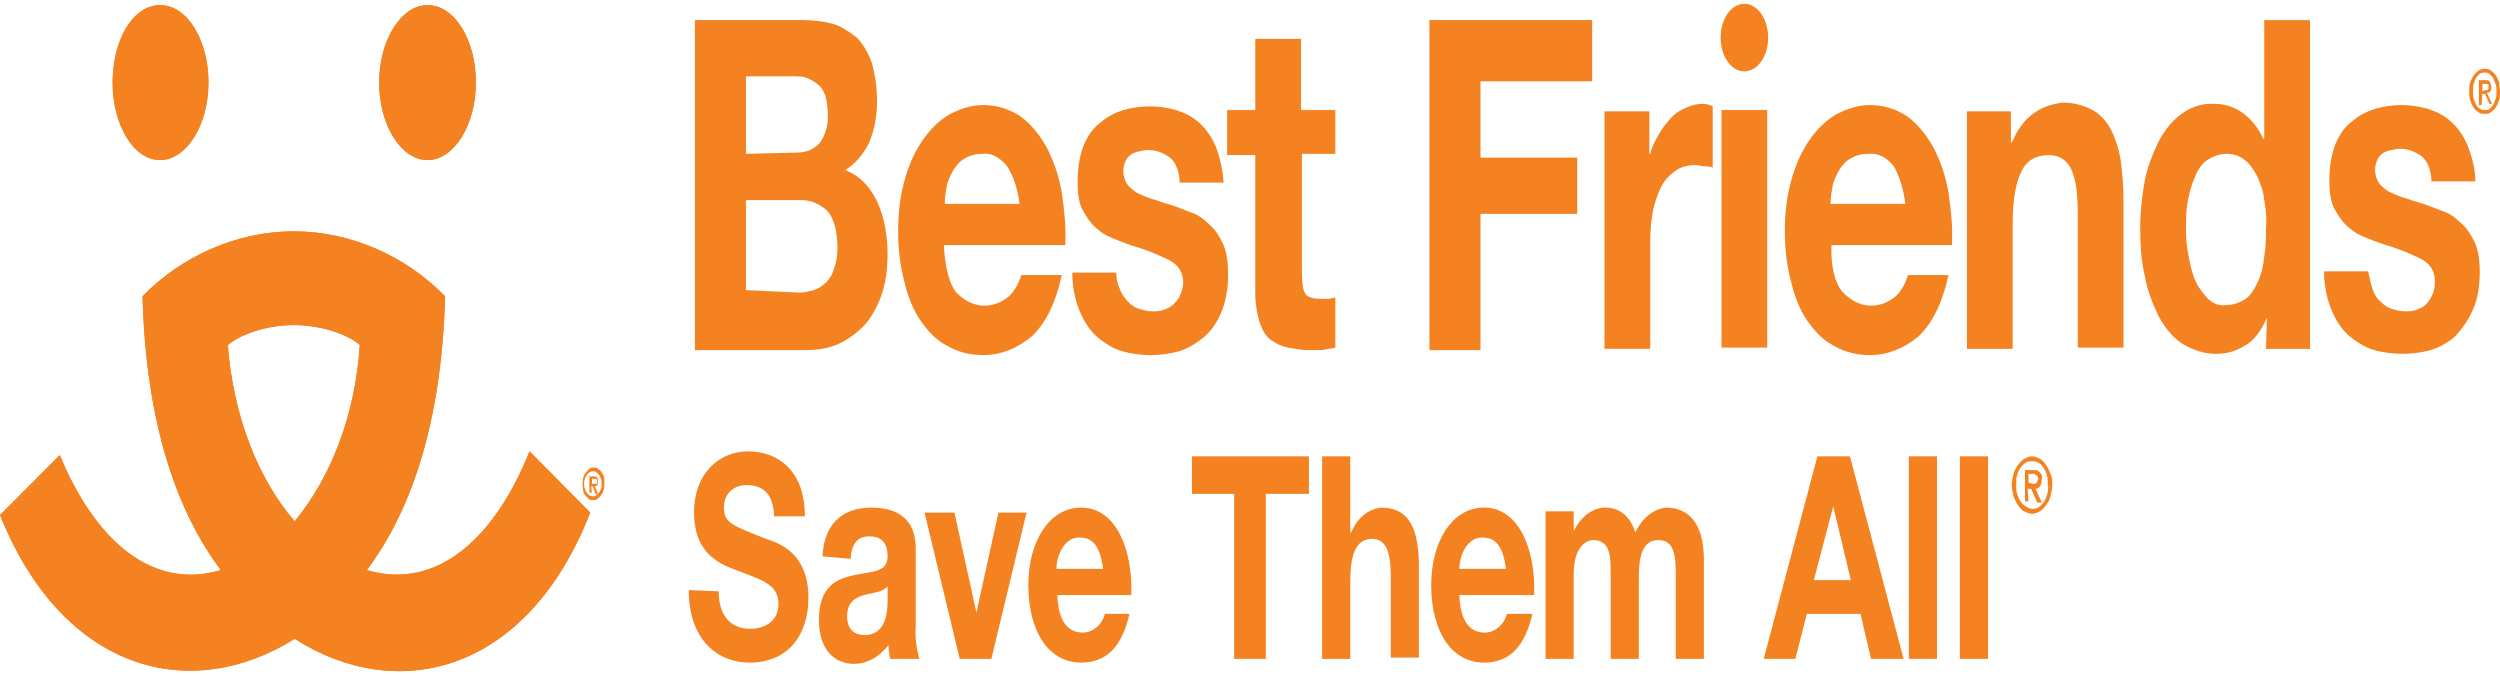 <svg width="200" height="54" viewBox="0 0 200 54" fill="none" xmlns="http://www.w3.org/2000/svg">
<path d="M12.808 12.807C14.919 12.807 16.678 10.007 16.678 6.607C16.678 3.208 14.989 0.408 12.808 0.408C10.626 0.408 9.008 3.208 9.008 6.607C9.008 10.007 10.697 12.807 12.808 12.807ZM34.201 12.807C36.312 12.807 38.072 10.007 38.072 6.607C38.072 3.208 36.383 0.408 34.201 0.408C32.09 0.408 30.331 3.208 30.331 6.607C30.331 10.007 32.09 12.807 34.201 12.807ZM42.364 36.107C39.69 42.806 35.116 47.306 29.346 45.607C32.864 40.908 35.327 33.908 35.609 23.707C32.512 20.507 28.079 18.507 23.505 18.507C18.93 18.507 14.497 20.507 11.4 23.707C11.682 33.908 14.145 40.908 17.664 45.607C11.963 47.306 7.46 42.908 4.785 36.408L0 41.207C5.067 53.807 15.271 56.307 23.575 51.107C31.879 56.408 42.224 53.806 47.22 41.007L42.364 36.107ZM23.575 41.707C20.549 38.207 18.649 33.107 18.227 27.607C19.282 26.708 21.393 26.007 23.505 26.007C25.616 26.007 27.797 26.707 28.782 27.607C28.431 33.107 26.531 38.107 23.575 41.707Z" fill="#F58220"/>
<path d="M12.808 12.807C14.919 12.807 16.678 10.007 16.678 6.607C16.678 3.208 14.989 0.408 12.808 0.408C10.626 0.408 9.008 3.208 9.008 6.607C9.008 10.007 10.697 12.807 12.808 12.807ZM34.201 12.807C36.312 12.807 38.072 10.007 38.072 6.607C38.072 3.208 36.383 0.408 34.201 0.408C32.09 0.408 30.331 3.208 30.331 6.607C30.331 10.007 32.09 12.807 34.201 12.807ZM42.364 36.107C39.69 42.806 35.116 47.306 29.346 45.607C32.864 40.908 35.327 33.908 35.609 23.707C32.512 20.507 28.079 18.507 23.505 18.507C18.93 18.507 14.497 20.507 11.4 23.707C11.682 33.908 14.145 40.908 17.664 45.607C11.963 47.306 7.46 42.908 4.785 36.408L0 41.207C5.067 53.807 15.271 56.307 23.575 51.107C31.879 56.408 42.224 53.806 47.22 41.007L42.364 36.107ZM23.575 41.707C20.549 38.207 18.649 33.107 18.227 27.607C19.282 26.708 21.393 26.007 23.505 26.007C25.616 26.007 27.797 26.707 28.782 27.607C28.431 33.107 26.531 38.107 23.575 41.707ZM48.346 38.707C48.346 38.908 48.346 39.008 48.276 39.207C48.206 39.508 48.065 39.707 47.783 39.908C47.713 40.008 47.572 40.008 47.431 40.008C47.291 40.008 47.22 40.008 47.08 39.908C47.009 39.806 46.868 39.707 46.798 39.607C46.728 39.507 46.657 39.408 46.657 39.207C46.587 38.908 46.587 38.508 46.657 38.207C46.728 38.107 46.728 37.908 46.868 37.807C46.939 37.707 47.009 37.608 47.15 37.508C47.22 37.408 47.361 37.408 47.502 37.408C47.642 37.408 47.713 37.408 47.854 37.508C47.924 37.608 48.065 37.608 48.135 37.807C48.206 37.909 48.276 38.008 48.346 38.207V38.707ZM48.135 38.707C48.135 38.607 48.135 38.408 48.065 38.307C48.065 38.207 47.994 38.108 47.924 38.008C47.854 37.908 47.783 37.807 47.713 37.807C47.642 37.707 47.572 37.707 47.431 37.707C47.361 37.707 47.22 37.707 47.15 37.807C47.08 37.807 47.009 37.909 46.939 38.008C46.868 38.107 46.798 38.207 46.798 38.307C46.728 38.409 46.728 38.608 46.728 38.707C46.728 38.806 46.728 39.008 46.798 39.107C46.798 39.207 46.868 39.306 46.939 39.408C47.08 39.607 47.22 39.707 47.431 39.707C47.502 39.707 47.642 39.707 47.713 39.607C47.783 39.507 47.854 39.507 47.924 39.408C47.994 39.306 48.065 39.207 48.065 39.107C48.135 39.008 48.135 38.908 48.135 38.707ZM47.361 39.408H47.15V38.107H47.502C47.572 38.107 47.713 38.107 47.783 38.207C47.854 38.307 47.854 38.408 47.854 38.508C47.854 38.608 47.854 38.707 47.783 38.807C47.713 38.909 47.642 38.909 47.572 38.909L47.854 39.509H47.642L47.431 38.909H47.291L47.361 39.408ZM47.502 38.707H47.713C47.713 38.707 47.783 38.707 47.783 38.607V38.407L47.713 38.305H47.361V38.705H47.502V38.707ZM64.251 1.607C65.095 1.607 65.869 1.708 66.643 1.908C67.277 2.107 67.91 2.508 68.543 3.008C69.036 3.508 69.458 4.208 69.74 5.008C70.021 6.008 70.162 7.008 70.162 8.108C70.162 9.308 69.951 10.409 69.528 11.409C69.036 12.409 68.403 13.108 67.628 13.608C68.684 14.008 69.528 14.808 70.162 16.108C70.725 17.308 71.006 18.808 71.006 20.308C71.006 21.508 70.866 22.708 70.443 23.808C70.091 24.708 69.599 25.608 68.966 26.208C68.332 26.808 67.628 27.308 66.854 27.607C66.08 27.908 65.236 28.008 64.462 28.008H55.595V1.607H64.251ZM63.758 12.208C64.391 12.208 65.025 12.008 65.517 11.508C66.01 10.908 66.291 10.008 66.221 9.108C66.221 8.608 66.151 8.108 66.01 7.608C65.869 7.209 65.658 6.909 65.376 6.709C65.095 6.509 64.814 6.309 64.462 6.209C64.18 6.108 63.828 6.108 63.476 6.108H59.676V12.308L63.758 12.208ZM63.969 23.408C64.321 23.408 64.743 23.307 65.095 23.208C65.447 23.107 65.728 22.908 66.08 22.607C66.362 22.307 66.573 22.007 66.714 21.507C66.925 21.007 66.995 20.407 66.995 19.807C66.995 18.507 66.714 17.507 66.221 16.908C65.588 16.307 64.884 16.008 64.11 16.008H59.676V23.208L63.969 23.408ZM76.425 23.307C77.692 24.707 79.381 24.807 80.718 23.707C81.14 23.307 81.492 22.707 81.703 22.007H84.94C84.448 24.307 83.603 25.907 82.547 26.907C81.351 27.907 80.014 28.407 78.677 28.407C77.692 28.407 76.707 28.206 75.862 27.706C75.018 27.306 74.314 26.605 73.68 25.706C73.047 24.806 72.625 23.706 72.343 22.506C71.992 21.206 71.851 19.806 71.851 18.506C71.851 17.106 71.992 15.806 72.343 14.506C72.977 12.106 74.243 10.206 75.862 9.206C76.777 8.706 77.692 8.406 78.677 8.406C79.733 8.406 80.718 8.706 81.633 9.305C82.477 9.906 83.181 10.805 83.744 11.805C84.307 12.906 84.729 14.105 84.94 15.406C85.151 16.805 85.292 18.206 85.222 19.605H75.51C75.581 21.307 75.932 22.607 76.425 23.307ZM80.577 13.307C80.014 12.607 79.31 12.207 78.607 12.307C78.114 12.307 77.621 12.408 77.129 12.707C76.777 12.907 76.425 13.307 76.214 13.707C76.003 14.106 75.792 14.507 75.721 15.007C75.651 15.407 75.581 15.807 75.581 16.307H81.562C81.421 15.208 81.14 14.208 80.577 13.307ZM89.585 23.107C89.725 23.507 89.937 23.807 90.218 24.107C90.5 24.408 90.781 24.607 91.133 24.708C91.485 24.808 91.837 24.908 92.189 24.908C92.47 24.908 92.752 24.908 93.033 24.807C93.315 24.707 93.596 24.607 93.807 24.408C94.018 24.208 94.229 24.008 94.37 23.708C94.511 23.408 94.652 23.008 94.652 22.607C94.652 21.807 94.3 21.208 93.526 20.807C92.515 20.302 91.48 19.901 90.429 19.607C89.866 19.408 89.374 19.208 88.881 19.007C88.388 18.807 87.966 18.507 87.544 18.107C87.122 17.708 86.84 17.208 86.559 16.708C86.277 16.107 86.207 15.308 86.207 14.607C86.207 13.507 86.348 12.507 86.7 11.607C87.051 10.807 87.474 10.208 88.037 9.807C88.6 9.307 89.233 9.007 89.866 8.807C90.57 8.607 91.274 8.507 91.978 8.507C92.681 8.507 93.385 8.607 94.089 8.807C94.722 9.007 95.355 9.307 95.918 9.807C96.481 10.307 96.904 10.908 97.255 11.707C97.607 12.606 97.818 13.606 97.889 14.606H94.37C94.37 13.806 94.089 13.006 93.596 12.606C93.033 12.207 92.47 12.006 91.907 12.006C91.696 12.006 91.485 12.006 91.203 12.106C90.992 12.106 90.781 12.207 90.57 12.306C90.359 12.407 90.218 12.606 90.077 12.806C89.937 13.106 89.866 13.407 89.866 13.706C89.866 14.105 90.007 14.506 90.218 14.806C90.5 15.106 90.852 15.407 91.133 15.506C91.555 15.706 92.048 15.906 92.47 16.006C92.963 16.206 93.455 16.306 94.018 16.506C94.511 16.706 95.074 16.906 95.567 17.106C96.059 17.306 96.481 17.707 96.904 18.106C97.326 18.506 97.607 19.006 97.889 19.606C98.17 20.306 98.241 21.106 98.241 21.806C98.311 23.907 97.607 25.907 96.27 27.006C95.637 27.506 95.004 27.907 94.3 28.106C93.596 28.305 92.822 28.407 92.048 28.407C91.274 28.407 90.5 28.305 89.796 28.106C89.092 27.907 88.459 27.506 87.826 27.006C86.559 25.906 85.785 23.906 85.785 21.806H89.303C89.303 22.208 89.374 22.708 89.585 23.107ZM106.826 8.807V12.307H104.152V21.707C104.152 22.606 104.222 23.207 104.433 23.507C104.645 23.807 105.067 23.907 105.7 23.907H106.263C106.474 23.907 106.615 23.806 106.826 23.806V27.806C106.474 27.908 106.122 27.908 105.771 28.007H104.645C104.082 28.007 103.589 27.907 103.026 27.806C102.533 27.707 102.111 27.507 101.689 27.207C101.267 26.907 100.985 26.407 100.774 25.807C100.563 25.107 100.422 24.307 100.422 23.507V12.407H98.17V8.807H100.422V3.107H104.082V8.807H106.826ZM127.375 1.607V6.507H118.438V12.607H126.179V17.107H118.438V28.008H114.356V1.607H127.375ZM131.949 8.807V12.307H132.02C132.16 11.707 132.442 11.207 132.723 10.707C133.005 10.207 133.357 9.807 133.709 9.407C134.061 9.007 134.483 8.806 134.905 8.606C135.327 8.407 135.82 8.306 136.242 8.306C136.524 8.306 136.805 8.407 137.016 8.506V13.406C136.805 13.305 136.594 13.305 136.383 13.305C136.172 13.305 135.89 13.205 135.679 13.205C135.116 13.205 134.483 13.305 133.99 13.705C133.568 14.005 133.146 14.405 132.864 15.005C132.583 15.605 132.372 16.205 132.231 16.905C132.09 17.705 132.02 18.505 132.02 19.304V27.905H128.36V8.905H131.949V8.807ZM141.379 8.807V27.807H137.72V8.807H141.379ZM141.45 3.007C141.45 4.507 140.605 5.707 139.55 5.707C138.494 5.707 137.65 4.507 137.65 3.007C137.65 1.507 138.494 0.307 139.55 0.307C140.605 0.307 141.45 1.507 141.45 3.007ZM147.361 23.307C148.628 24.707 150.317 24.807 151.654 23.707C152.076 23.307 152.428 22.707 152.639 22.007H155.876C155.384 24.307 154.539 25.907 153.483 26.907C152.287 27.907 150.95 28.407 149.613 28.407C148.628 28.407 147.643 28.206 146.798 27.706C145.954 27.306 145.25 26.605 144.616 25.706C143.983 24.806 143.561 23.706 143.279 22.506C142.928 21.206 142.787 19.806 142.787 18.506C142.787 17.106 142.928 15.806 143.279 14.506C143.913 12.106 145.179 10.206 146.798 9.206C147.713 8.706 148.628 8.406 149.613 8.406C150.669 8.406 151.654 8.706 152.569 9.305C153.413 9.906 154.117 10.805 154.68 11.805C155.243 12.906 155.665 14.105 155.876 15.406C156.087 16.805 156.228 18.206 156.158 19.605H146.517C146.446 21.307 146.798 22.607 147.361 23.307ZM151.513 13.307C150.95 12.607 150.246 12.207 149.472 12.307C148.98 12.307 148.487 12.408 147.994 12.707C147.643 12.907 147.291 13.307 147.08 13.707C146.868 14.106 146.657 14.507 146.587 15.007C146.517 15.407 146.446 15.807 146.446 16.307H152.428C152.287 15.208 152.006 14.208 151.513 13.307ZM160.873 8.807V11.408H160.943C161.365 10.408 161.999 9.508 162.773 9.008C163.476 8.508 164.251 8.308 165.025 8.208C165.869 8.208 166.643 8.408 167.417 8.808C167.98 9.108 168.543 9.708 168.895 10.409C169.247 11.108 169.529 12.009 169.669 12.909C169.81 14.009 169.88 15.009 169.88 16.108V27.808H166.221V17.108C166.221 15.508 166.08 14.409 165.728 13.608C165.376 12.808 164.743 12.409 163.899 12.409C162.913 12.409 162.139 12.808 161.717 13.709C161.295 14.509 161.013 15.909 161.013 17.909V27.909H157.354V8.909H160.873V8.807ZM181.351 25.408C180.929 26.408 180.366 27.208 179.662 27.607C178.888 28.107 178.114 28.307 177.27 28.307C176.355 28.307 175.44 28.008 174.595 27.508C173.821 27.008 173.188 26.208 172.695 25.308C172.203 24.308 171.78 23.208 171.569 22.008C171.288 20.808 171.217 19.508 171.217 18.208C171.217 16.908 171.358 15.708 171.569 14.508C171.78 13.408 172.203 12.308 172.695 11.308C173.751 9.308 175.369 8.208 177.129 8.308C177.903 8.308 178.677 8.508 179.381 9.008C180.084 9.508 180.647 10.208 181.07 11.108H181.14V1.608H184.799V27.909H181.281L181.351 25.408ZM181.14 16.007C181.07 15.307 180.859 14.707 180.577 14.107C180.296 13.607 180.014 13.107 179.592 12.807C179.099 12.408 178.607 12.307 178.114 12.307C177.551 12.307 177.058 12.507 176.566 12.807C176.144 13.107 175.792 13.607 175.581 14.207C175.299 14.807 175.158 15.407 175.018 16.106C174.877 16.806 174.877 17.606 174.877 18.306C174.877 19.006 174.947 19.806 175.088 20.506C175.229 21.206 175.369 21.906 175.651 22.506C175.932 23.106 176.284 23.506 176.636 23.906C177.058 24.305 177.621 24.506 178.114 24.406C178.677 24.406 179.17 24.206 179.662 23.906C180.084 23.605 180.366 23.105 180.647 22.506C180.929 21.907 181.07 21.206 181.14 20.506C181.281 19.706 181.281 19.006 181.281 18.206C181.351 17.507 181.281 16.807 181.14 16.007ZM189.796 23.107C189.937 23.507 190.148 23.908 190.429 24.107C190.711 24.408 190.992 24.607 191.344 24.708C191.696 24.808 192.048 24.908 192.4 24.908C192.681 24.908 192.963 24.908 193.244 24.807C193.526 24.707 193.807 24.607 194.018 24.408C194.229 24.208 194.441 23.908 194.581 23.607C194.722 23.307 194.792 22.908 194.792 22.507C194.792 21.707 194.441 21.107 193.666 20.707C192.681 20.207 191.626 19.807 190.57 19.507C190.007 19.307 189.514 19.107 189.022 18.907C188.529 18.707 188.107 18.407 187.685 18.007C187.262 17.607 186.981 17.107 186.699 16.607C186.418 16.007 186.348 15.208 186.348 14.507C186.348 13.407 186.488 12.407 186.84 11.507C187.192 10.707 187.614 10.107 188.177 9.707C188.74 9.207 189.374 8.907 190.007 8.707C190.711 8.507 191.414 8.407 192.118 8.407C192.822 8.407 193.526 8.507 194.229 8.707C194.863 8.907 195.496 9.207 196.059 9.707C196.622 10.207 197.044 10.807 197.396 11.606C197.748 12.506 198.03 13.506 198.03 14.506H194.511C194.511 13.706 194.229 12.906 193.737 12.506C193.174 12.106 192.611 11.906 192.048 11.906C191.837 11.906 191.626 11.906 191.344 12.006C191.133 12.006 190.922 12.106 190.711 12.206C190.5 12.306 190.359 12.506 190.218 12.706C190.077 13.006 190.007 13.306 190.007 13.605C190.007 14.005 190.148 14.406 190.359 14.706C190.64 15.006 190.992 15.306 191.274 15.406C191.696 15.605 192.189 15.805 192.611 15.906C193.103 16.105 193.596 16.206 194.159 16.406C194.652 16.605 195.215 16.805 195.707 17.006C196.2 17.207 196.622 17.606 197.044 18.006C197.467 18.406 197.748 18.906 198.03 19.506C198.311 20.206 198.381 21.006 198.381 21.706C198.381 22.806 198.241 23.906 197.818 24.806C197.467 25.606 196.974 26.306 196.411 26.907C195.848 27.407 195.144 27.806 194.441 28.007C193.737 28.206 192.963 28.306 192.189 28.306C191.414 28.306 190.64 28.206 189.937 28.007C189.233 27.806 188.6 27.407 187.966 26.907C186.7 25.806 185.925 23.806 185.925 21.707H189.444C189.585 22.208 189.655 22.708 189.796 23.107ZM200 7.307C200 7.507 200 7.807 199.93 8.007C199.859 8.207 199.789 8.407 199.648 8.607C199.507 8.807 199.367 8.908 199.226 9.007C199.085 9.106 198.944 9.107 198.804 9.107C198.663 9.107 198.452 9.107 198.311 9.007C198.17 8.907 198.03 8.807 197.889 8.607C197.748 8.408 197.678 8.208 197.607 8.007C197.537 7.807 197.537 7.507 197.537 7.307C197.537 7.107 197.537 6.807 197.607 6.607C197.818 6.007 198.241 5.507 198.733 5.507C198.874 5.507 199.085 5.507 199.226 5.607C199.367 5.708 199.507 5.807 199.648 6.007C199.789 6.207 199.859 6.407 199.93 6.607C199.93 6.908 200 7.107 200 7.307ZM199.718 7.307C199.718 7.107 199.719 6.908 199.648 6.707C199.578 6.506 199.507 6.407 199.437 6.207C199.367 6.106 199.226 6.007 199.156 5.907C199.015 5.806 198.944 5.806 198.804 5.806C198.663 5.806 198.522 5.806 198.381 5.907C198.241 6.007 198.17 6.106 198.1 6.207C198.03 6.307 197.959 6.507 197.889 6.707C197.818 7.106 197.818 7.507 197.889 7.907C197.959 8.106 198.03 8.207 198.1 8.407C198.311 8.707 198.522 8.806 198.804 8.806C198.944 8.806 199.085 8.806 199.156 8.706C199.296 8.605 199.367 8.506 199.437 8.406C199.507 8.305 199.578 8.105 199.648 7.906C199.719 7.807 199.718 7.607 199.718 7.307ZM198.522 8.408H198.311V6.408H198.804C198.944 6.408 199.085 6.408 199.156 6.508C199.296 6.708 199.367 7.108 199.226 7.308C199.156 7.409 199.085 7.409 198.944 7.409L199.367 8.308H199.156L198.804 7.508H198.593L198.522 8.408ZM198.804 7.208H199.015L199.085 7.107V6.807L199.015 6.707H198.593V7.307L198.804 7.208ZM57.495 47.307C57.495 49.508 58.691 50.307 60.028 50.307C60.873 50.307 62.28 49.909 62.28 48.307C62.28 46.608 60.591 46.307 58.902 45.608C57.213 45.008 55.524 44.008 55.524 41.008C55.524 37.707 57.706 36.108 59.817 36.108C62.21 36.108 64.391 37.608 64.391 41.307H61.928C61.858 39.307 60.873 38.807 59.676 38.807C58.902 38.807 57.917 39.307 57.917 40.608C57.917 41.807 58.48 42.008 61.295 43.108C62.139 43.409 64.673 44.108 64.673 47.807C64.673 50.807 63.054 53.008 59.958 53.008C57.424 53.008 55.102 51.207 55.102 47.207L57.495 47.307ZM65.799 44.508C65.939 41.508 67.84 40.608 69.669 40.608C71.288 40.608 73.258 41.108 73.258 43.909V50.108C73.188 51.008 73.329 51.909 73.54 52.708H71.217C71.147 52.308 71.077 52.009 71.077 51.608C70.303 52.608 69.317 53.108 68.332 53.108C66.784 53.108 65.517 52.008 65.517 49.608C65.517 46.909 66.925 46.307 68.332 46.008C69.74 45.707 71.006 45.807 71.006 44.508C71.006 43.207 70.303 42.908 69.528 42.908C68.684 42.908 68.121 43.408 68.051 44.707L65.799 44.508ZM71.006 46.908C70.584 47.408 69.81 47.408 69.106 47.607C68.403 47.806 67.769 48.207 67.769 49.306C67.769 50.408 68.403 50.806 69.177 50.806C70.936 50.806 71.006 48.806 71.006 48.107V46.908ZM79.31 52.707H76.777L73.962 41.008H76.355L78.114 49.008L79.873 41.008H82.125L79.31 52.707ZM84.588 47.607C84.659 49.607 85.362 50.607 86.629 50.607C87.544 50.607 88.248 49.806 88.388 49.107H90.359C89.725 51.908 88.388 53.007 86.488 53.007C83.885 53.007 82.266 50.507 82.266 46.806C82.266 43.306 83.955 40.607 86.488 40.607C89.303 40.607 90.64 44.007 90.5 47.607H84.588ZM88.248 45.508C88.037 43.908 87.544 43.008 86.418 43.008C85.433 42.908 84.588 44.008 84.518 45.408V45.508H88.248ZM98.733 39.508H95.355V36.508H104.715V39.508H101.267V52.707H98.733V39.508ZM105.771 36.508H108.023V42.608H108.093C108.586 41.409 109.5 40.708 110.486 40.608C112.878 40.608 113.512 42.508 113.512 45.409V52.608H111.26V46.008C111.26 44.108 110.837 43.108 109.782 43.108C108.586 43.108 108.023 44.108 108.023 46.508V52.707H105.771V36.508ZM116.749 47.607C116.819 49.607 117.523 50.607 118.79 50.607C119.704 50.607 120.408 49.806 120.549 49.107H122.59C121.956 51.908 120.619 53.007 118.719 53.007C116.115 53.007 114.497 50.507 114.497 46.806C114.497 43.306 116.186 40.607 118.719 40.607C121.534 40.607 122.871 44.007 122.73 47.607H116.749ZM120.479 45.508C120.267 43.908 119.775 43.008 118.649 43.008C117.664 42.908 116.819 44.008 116.749 45.408V45.508H120.479ZM123.786 40.908H125.897V42.508C126.46 41.307 127.445 40.608 128.431 40.608C129.486 40.608 130.401 41.208 130.823 42.608C131.386 41.409 132.301 40.708 133.286 40.608C135.046 40.608 136.312 41.807 136.312 44.807V52.707H134.061V46.107C134.061 44.507 133.99 43.207 132.653 43.207C131.316 43.207 131.105 44.707 131.105 46.207V52.707H128.853V46.107C128.853 44.707 128.923 43.207 127.445 43.207C127.023 43.207 125.897 43.607 125.897 45.908V52.707H123.645V40.908H123.786ZM145.391 36.508H147.994L152.287 52.707H149.683L148.839 49.107H144.546L143.631 52.707H141.098L145.391 36.508ZM145.109 46.408H148.065L146.657 40.508L145.109 46.408ZM152.709 36.508H154.961V52.707H152.709V36.508ZM156.791 36.508H159.043V52.707H156.791V36.508ZM164.18 38.807C164.18 39.108 164.11 39.409 164.039 39.707C163.969 40.008 163.828 40.207 163.688 40.408C163.547 40.607 163.336 40.806 163.195 40.908C162.984 41.008 162.773 41.107 162.562 41.107C162.35 41.107 162.139 41.007 161.928 40.908C161.717 40.806 161.576 40.607 161.436 40.408C161.295 40.207 161.154 39.908 161.084 39.707C161.013 39.408 160.943 39.107 160.943 38.807C160.943 38.508 161.013 38.207 161.084 37.909C161.154 37.608 161.295 37.409 161.436 37.208C161.576 37.009 161.787 36.808 161.928 36.708C162.139 36.608 162.35 36.509 162.562 36.509C162.773 36.509 162.984 36.609 163.195 36.708C163.406 36.808 163.547 37.009 163.688 37.208C163.828 37.409 163.969 37.708 164.039 37.909C164.18 38.107 164.18 38.508 164.18 38.807ZM163.828 38.807C163.828 38.508 163.828 38.307 163.758 38.008C163.688 37.807 163.617 37.608 163.476 37.408C163.336 37.207 163.265 37.107 163.054 37.008C162.913 36.908 162.702 36.908 162.562 36.908C162.421 36.908 162.21 36.908 162.069 37.008C161.928 37.108 161.787 37.207 161.647 37.408C161.506 37.607 161.436 37.806 161.365 38.008C161.295 38.207 161.295 38.508 161.295 38.807C161.295 39.108 161.295 39.307 161.365 39.508C161.436 39.707 161.506 39.908 161.647 40.108C161.787 40.307 161.858 40.409 162.069 40.508C162.21 40.608 162.421 40.707 162.562 40.707C162.702 40.707 162.913 40.707 163.054 40.607C163.195 40.507 163.336 40.408 163.476 40.207C163.617 40.008 163.688 39.807 163.758 39.607C163.828 39.307 163.899 39.008 163.828 38.807ZM162.28 40.107H161.999V37.607H162.702C162.843 37.607 163.054 37.607 163.195 37.806C163.336 37.908 163.406 38.107 163.336 38.408C163.333 38.593 163.283 38.771 163.195 38.908C163.125 39.008 162.984 39.107 162.843 39.107L163.336 40.207H162.984L162.491 39.107H162.21L162.28 40.107ZM162.632 38.707H162.773C162.843 38.707 162.843 38.707 162.913 38.607C162.984 38.607 162.984 38.507 162.984 38.507C162.984 38.407 163.054 38.407 163.054 38.306C163.054 38.206 163.054 38.206 162.984 38.107L162.913 38.007C162.843 38.007 162.843 38.007 162.773 37.907H162.28V38.606L162.632 38.707Z" fill="#F58220"/>
</svg>
